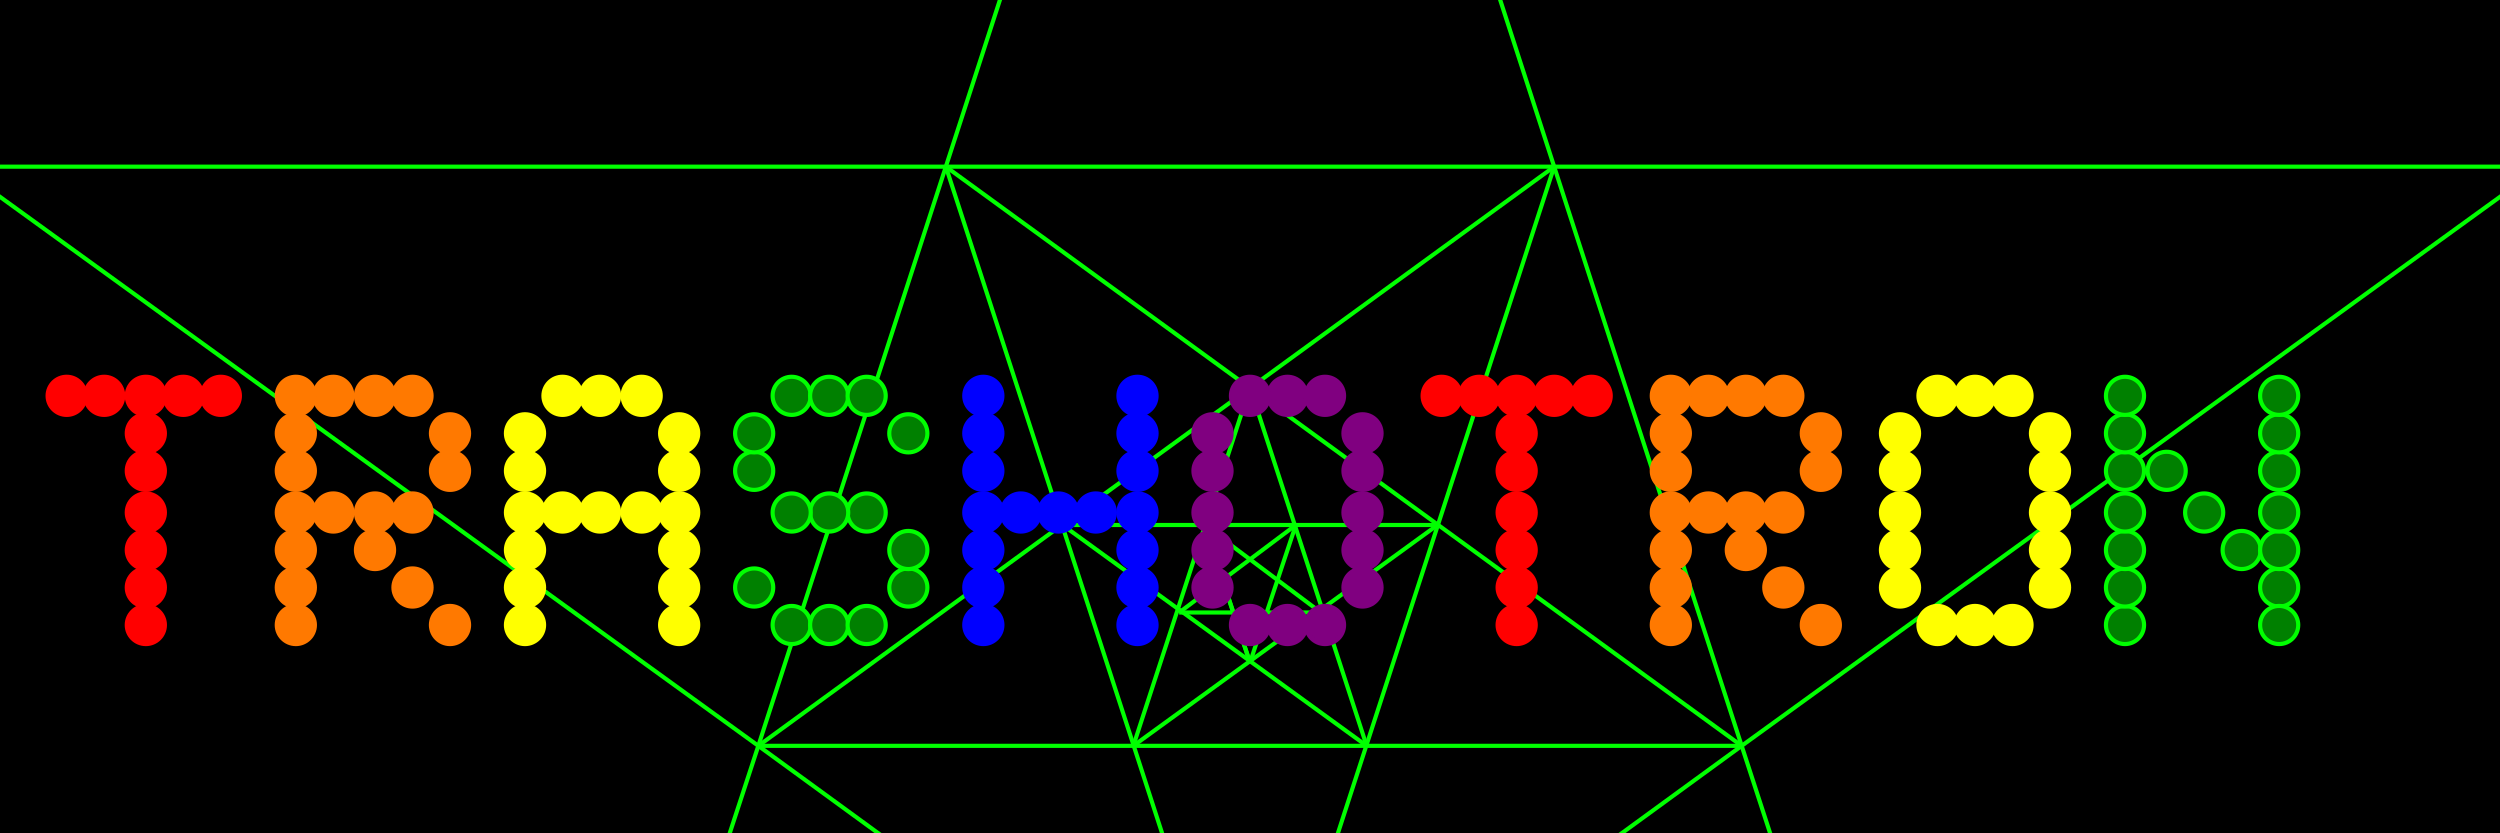 <svg width="600" height="200" viewbox = "0 0 600 200"  xmlns="http://www.w3.org/2000/svg">
<rect width="100%" height="100%" fill="#333333" stroke="none"/>
<!--<json>{
  "glyph": "0337,0337,0337,0337,0337,0347,0325,0336,0336,0336,0336,0336,0333,0333,0333,0330,0336,0330,0335,0337,0337,0305,0311,0201,0335,0350,0201,0335,0335,0201,0335,0335,0201,0335,0335,0201,0335,0335,0335,0335,0337,0201,0334,0334,0334,0334,0201,0334,0334,0334,0334,0201,0334,0334,0334,0334,0201,0334,0334,0334,0334,0201,0335,0335,0342,0335,0336,0333,0334,0334,0342,0331,0335,0335,0335,0334,0337,0201,0334,0334,0334,0334,0201,0336,0330,0337,0201,0334,0334,0334,0334,0201,0335,0335,0335,0334,0342,0334,0334,0334,0334,0336,0330,0335,0335,0335,0336,0201,0335,0335,0335,0335,0201,0335,0335,0335,0335,0201,0335,0335,0335,0335,0201,0335,0335,0335,0335,0201,0335,0335,0330,0335,0335,0330,0342,0335,0335,0335,0335,0335,0334,0330,0334,0336,0330,0334,0334,0334,0336,0201,0334,0334,0334,0334,0201,0334,0334,0334,0334,0201,0334,0334,0334,0334,0201,0334,0334,0334,0334,0201,0334,0334,0334,0334,0201,0300,0322,01124,0323,01122,0324,01101,0325,01123,0326,01110,0327,01117,0322,01124,0323,01122,0324,01117,0325,01116,",
  "x0": 7.179999999999836,
  "y0": 150,
  "unit": 73.20500000000004,
  "width": 600,
  "height": 200,
  "style": {
    "color0": "black",
    "fill0": "black",
    "line0": 1,
    "color1": "black",
    "fill1": "black",
    "line1": 5,
    "color2": "red",
    "fill2": "red",
    "line2": 1,
    "color3": "#FF7900",
    "fill3": "#FF7900",
    "line3": 1,
    "color4": "yellow",
    "fill4": "yellow",
    "line4": 1,
    "color5": "#00ff00",
    "fill5": "green",
    "line5": 1,
    "color6": "blue",
    "fill6": "blue",
    "line6": 1,
    "color7": "purple",
    "fill7": "purple",
    "line7": 1
  },
  "shapes": [
    "0220:0210,0336,0331,0333,0337,0204,0336,0330,0332,0337,0211,",
    "0221:0336,0210,0210,0306,0312,0330,0335,0335,0350,0335,0337,0362,0203,0335,0335,0335,0335,0203,0335,0335,0335,0335,0203,0363,0334,0336,0331,0304,0313,0211,0211,0337,0320,",
    "0222:0336,0336,0330,0332,0336,0332,",
    "0223:0365,0333,0337,0331,0333,0337,0337,",
    "0224:0220,0325,0221,0222,062,0223,",
    "0225:0220,0325,0335,0335,0221,0335,0335,0222,070,0223,",
    "0226:0220,0326,0221,0222,063,0223,",
    "0227:0220,0326,0335,0335,0221,0335,0335,0222,071,0223,",
    "0230:0220,0322,0334,0221,0335,0222,064,0223,",
    "0231:0220,0322,0335,0221,0334,0222,066,0223,",
    "0232:0220,0336,0336,0325,0347,0337,0337,0320,0222,067,0223,",
    "0233:0220,0336,0336,0336,0331,0333,0337,0200,0336,0330,0330,0310,0337,0330,0335,0350,0310,0335,0337,0322,0362,0203,0335,0203,0335,0203,0335,0203,0335,0203,0335,0203,0335,0203,0335,0203,0363,0320,0334,0334,0336,0331,0313,0304,0310,0337,0313,0336,0331,0332,0337,0337,0337,0222,061,0223,",
    "0234:0332,0230,0333,0333,0231,0330,0332,0224,0331,0331,0225,0333,0227,0330,0330,0226,0332,0332,0233,0331,0331,0232,0330,0333,0336,0336,0336,0235,0337,0337,0337,",
    "0235:0504,0504,0504,0504,0504,0504,0501,0501,0501,0501,0501,0501,0501,0501,0501,0501,0501,0501,0501,0501,0501,0501,0501,0501,0501,0505,0505,0505,0505,0505,0505,0503,0503,0503,0503,0503,0503,0503,0503,0503,0503,0507,0500,0507,0500,0507,0500,0500,0500,0500,0500,0500,0500,0500,0500,0500,0500,0500,0500,0500,0500,0500,0500,0500,0500,0500,0500,0500,0500,0500,0500,0500,0500,0503,0503,0503,0500,0500,0500,0502,0502,0502,0502,0502,0502,0502,0502,0502,0502,0502,0502,0502,0502,0502,0502,0502,0502,0502,0502,0502,0500,0500,0507,0500,0503,0503,0503,0503,0503,0503,0503,0503,0503,0505,0503,0501,0506,0506,0506,0506,0506,0506,0506,0505,0506,0506,0506,0506,0502,0502,0502,0502,0502,0502,0502,0502,0502,0502,0502,0501,0501,0501,0503,0503,0503,0501,0501,0501,0501,0501,0501,0501,0501,0501,0501,0501,0501,0501,0501,0501,0501,0501,0501,0501,0501,0501,0501,0501,0501,0501,0501,0501,0505,0503,0505,0503,0503,0503,0503,0503,0503,0503,0503,0503,0503,0503,0503,0507,0507,0507,0507,0507,0504,0504,0504,0504,0504,0504,0503,0500,0500,0500,0500,0500,0500,0500,0500,0500,0500,0500,0500,0500,0500,0500,0500,0500,0500,0507,0507,0507,0507,0507,0507,0504,0504,0504,0504,0500,0502,0502,0502,0502,0502,0502,0502,0502,0502,0502,0502,0502,0502,0502,0502,0502,0502,0502,0502,0502,0502,0502,0502,0502,0507,0507,0507,0507,0507,0507,0505,0505,0505,0505,0501,0501,0501,0501,0501,0501,0501,0501,0501,0501,0501,0501,0501,0501,0501,0501,0501,0501,0501,0507,0507,0507,0507,0507,0507,0504,0504,0504,0504,0504,0504,0504,0504,0504,0504,0504,0504,0504,0506,0506,0506,0506,0506,0506,0506,0506,0506,0506,0506,0506,0506,0506,0506,0502,0502,0502,0502,0502,0502,0502,0500,0500,0500,0502,0502,0505,0502,0502,0505,0502,0502,0505,0502,0502,0507,0505,0503,0503,0505,0503,0503,0505,0503,0503,0503,0500,0500,0507,0507,0507,0507,0507,0507,0505,0505,0505,0505,0505,0505,0505,0505,0505,0505,0505,0505,0503,0505,0502,0502,0504,0502,0505,0502,0501,0501,0506,0501,0501,0506,0501,0501,0506,0501,0503,0503,0504,0503,0503,0504,0503,0503,0504,0503,0507,0507,0507,0507,0507,0507,0507,0507,0507,0507,0507,0507,0507,0507,0505,0505,0501,0501,0502,0502,0501,0507,0501,0501,0501,0507,0501,0501,0501,0507,0501,0501,0504,0507,0500,0500,0500,0507,0500,0500,0500,0507,0500,0500,0502,0502,0500,0507,0507,0507,0507,0507,0507,0504,0507,0507,0507,0504,0507,0504,0504,0507,0507,0507,0507,0500,0505,0502,0501,0503,0505,0503,0503,0505,0503,0503,0505,0503,0503,0500,0506,0500,0500,0506,0500,0500,0500,0506,0500,0500,0505,0502,0502,0502,0504,0504,0504,0504,0504,0504,0504,0504,0504,0504,0504,0504,0504,0503,0503,0503,0503,0503,0503,0503,0501,0501,0503,0503,0504,0503,0503,0504,0503,0503,0504,0503,0503,0504,0506,0502,0502,0504,0502,0502,0504,0502,0502,0502,0501,0501,0502,0502,0502,0502,0502,0502,0506,0506,0506,0506,0506,0506,0506,0506,0506,0506,0506,0506,0506,0506,0506,0506,0506,0506,0506,0506,0506,0506,0506,0506,0506,0506,0506,0506,0506,0506,0506,0504,0502,0502,0502,0502,0502,0502,0507,0507,0504,0504,0504,0504,0504,0504,0504,0504,0504,0504,0504,0507,0500,0500,0500,0506,0500,0500,0506,0500,0500,0506,0500,0503,0503,0505,0503,0503,0505,0503,0503,0503,0505,0503,0505,0502,0505,0502,0507,0501,0506,0502,0502,0507,0507,0504,0507,0507,0507,0507,0507,0507,0507,0507,0507,0507,0507,0507,0504,0507,0507,0500,0500,0500,0500,0500,0502,0502,0502,0507,0500,0500,0500,0507,0500,0500,0507,0500,0500,0507,0500,0500,0505,0507,0501,0501,0507,0501,0501,0501,0507,0501,0501,0501,0502,0502,0501,0501,0501,0501,0507,0507,0507,0507,0507,0507,0507,0507,0505,0505,0505,0507,0507,0507,0503,0504,0503,0500,0506,0500,0503,0503,0504,0503,0504,0503,0503,0504,0503,0503,0504,0503,0501,0501,0501,0506,0501,0501,0506,0501,0501,0506,0501,0504,0502,0502,0505,0502,0505,0505,0505,0505,0505,0505,0505,0505,0505,0505,0505,0505,0505,0505,0506,0506,0506,0506,0506,0506,0506,0506,0506,0506,0506,0506,0506,0506,0506,",
    "01220:0333,0200,0336,0330,0332,0220,0331,0333,0337,",
    "01221:0333,0200,0336,0330,0332,0221,0331,0333,0337,",
    "01222:0333,0200,0336,0330,0332,0336,0330,0332,0336,0341,0331,0331,0333,0333,0337,0337,0336,0330,0335,0330,0335,0335,0201,0334,0201,0201,0334,0201,0334,0331,0333,0337,0337,",
    "01223:0333,0200,0336,0330,0332,0336,0330,0332,0336,0341,0333,0333,0333,0331,0331,0331,0331,0331,0332,0335,0337,0201,0334,0201,0201,0334,0201,0335,0331,0333,0331,0333,0336,0331,0337,0337,0337,",
    "01224:0333,0200,0336,0330,0332,0224,0331,0333,0337,",
    "01225:0333,0200,0336,0330,0332,0225,0331,0333,0337,",
    "01226:0333,0200,0336,0330,0332,0226,0331,0333,0337,",
    "01227:0333,0200,0336,0330,0332,0227,0331,0333,0337,",
    "01230:0333,0200,0336,0330,0332,0230,0331,0333,0337,",
    "01231:0333,0200,0336,0330,0332,0231,0331,0333,0337,",
    "01232:0333,0200,0336,0330,0332,0232,0331,0333,0337,",
    "01233:0333,0200,0336,0330,0332,0233,0331,0333,0337,",
    "01234:0333,0200,0336,0330,0332,0336,0234,0337,0331,0333,0337,",
    "01235:0333,0200,0336,0330,0332,0336,0336,0235,0337,0337,0331,0333,0337,",
    "01236:0333,0200,",
    "01237:0333,0200,",
    "0240:0220,0336,0331,0333,0336,0321,0335,0342,0335,0335,0342,0335,0330,0330,0332,0332,0337,0337,",
    "01240:0333,0200,0336,0330,0332,0210,0240,0211,0333,0331,0337,",
    "0241:0220,0336,0321,0343,0332,0350,0335,0336,0342,0334,0334,0342,0335,0304,0337,0333,0337,",
    "01241:0333,0200,0336,0332,0330,0210,0241,0211,0333,0331,0337,",
    "0242:0220,0321,0336,0343,0333,0336,0350,0335,0342,0334,0334,0342,0335,0337,0304,0332,0337,",
    "01242:0333,0200,0336,0330,0332,0210,0242,0211,0333,0331,0337,",
    "0243:0220,0336,0331,0332,0336,0321,0343,0332,0350,0334,0336,0342,0335,0335,0342,0337,0334,0334,0335,0304,0332,0330,0330,0337,0337,0333,",
    "01243:0333,0200,0336,0330,0332,0210,0243,0211,0333,0331,0337,",
    "0244:0220,0336,0331,0333,0336,0321,0343,0333,0350,0336,0335,0342,0334,0334,0342,0335,0337,0304,0333,0330,0330,0337,0337,0332,",
    "01244:0333,0200,0336,0330,0332,0210,0244,0211,0333,0331,0337,",
    "0245:0210,0332,0332,0362,0335,0203,0203,0203,0203,0334,0203,0363,0332,0332,0331,0211,",
    "01245:0333,0200,0336,0330,0332,0336,0245,0337,0333,0331,0337,",
    "0246:0210,0332,0332,0335,0306,0336,0330,0335,0335,0335,0321,0362,0203,0335,0335,0203,0364,0331,0350,0335,0337,0366,0333,0333,0333,0333,0334,0334,0334,0334,0367,0335,0336,0342,0334,0334,0342,0330,0330,0330,0330,0335,0335,0335,0304,0337,0211,",
    "01246:0333,0200,0336,0330,0332,0336,0246,",
    "0247:0330,0332,0336,0332,0336,0221,0333,0333,0333,0222,0333,0333,0333,0223,0333,0333,0333,0225,0333,0331,0331,0331,0332,0332,0332,0332,0332,0332,0332,0332,0332,0332,0332,0332,0333,0333,0226,0331,0331,0331,0333,0333,0333,0333,0333,0333,0333,0333,0333,0333,0333,0333,0333,0330,0333,0330,0330,0333,0330,0331,0332,0332,0332,0332,0332,0332,0332,0332,0332,0332,0332,0332,0227,0333,0333,0333,0230,0333,0331,0331,0331,0331,0332,0332,0332,0330,0332,0332,0332,0332,0332,0332,0333,0333,0231,0333,0333,0333,0232,0331,0333,0330,0333,0333,0233,0333,0333,0333,0234,0330,0330,0332,0330,0332,0332,0337,0337,",
    "01247:0333,0200,0336,0330,0332,0220,0336,0247,0337,0331,0333,0337,"
  ]
}</json>-->    <circle cx="7" cy = "150" r = "2342.56" stroke = "#000000" stroke-width = "1" fill = "#000000" />
    <line x1="227" y1="40" x2="373" y2="40" style="stroke:#00ff00;stroke-width:1" />
    <line x1="373" y1="40" x2="418" y2="179" style="stroke:#00ff00;stroke-width:1" />
    <line x1="418" y1="179" x2="300" y2="265" style="stroke:#00ff00;stroke-width:1" />
    <line x1="300" y1="265" x2="182" y2="179" style="stroke:#00ff00;stroke-width:1" />
    <line x1="182" y1="179" x2="227" y2="40" style="stroke:#00ff00;stroke-width:1" />
    <line x1="227" y1="40" x2="300" y2="265" style="stroke:#00ff00;stroke-width:1" />
    <line x1="300" y1="265" x2="373" y2="40" style="stroke:#00ff00;stroke-width:1" />
    <line x1="373" y1="40" x2="182" y2="179" style="stroke:#00ff00;stroke-width:1" />
    <line x1="182" y1="179" x2="418" y2="179" style="stroke:#00ff00;stroke-width:1" />
    <line x1="418" y1="179" x2="227" y2="40" style="stroke:#00ff00;stroke-width:1" />
    <line x1="227" y1="40" x2="300" y2="-185" style="stroke:#00ff00;stroke-width:1" />
    <line x1="373" y1="40" x2="328" y2="-99" style="stroke:#00ff00;stroke-width:1" />
    <line x1="418" y1="179" x2="610" y2="40" style="stroke:#00ff00;stroke-width:1" />
    <line x1="610" y1="40" x2="373" y2="40" style="stroke:#00ff00;stroke-width:1" />
    <line x1="227" y1="40" x2="-10" y2="40" style="stroke:#00ff00;stroke-width:1" />
    <line x1="-10" y1="40" x2="182" y2="179" style="stroke:#00ff00;stroke-width:1" />
    <line x1="182" y1="179" x2="108" y2="405" style="stroke:#00ff00;stroke-width:1" />
    <line x1="300" y1="93" x2="328" y2="179" style="stroke:#00ff00;stroke-width:1" />
    <line x1="328" y1="179" x2="255" y2="126" style="stroke:#00ff00;stroke-width:1" />
    <line x1="255" y1="126" x2="345" y2="126" style="stroke:#00ff00;stroke-width:1" />
    <line x1="345" y1="126" x2="272" y2="179" style="stroke:#00ff00;stroke-width:1" />
    <line x1="272" y1="179" x2="300" y2="93" style="stroke:#00ff00;stroke-width:1" />
    <line x1="418" y1="179" x2="446" y2="265" style="stroke:#00ff00;stroke-width:1" />
    <line x1="289" y1="126" x2="300" y2="159" style="stroke:#00ff00;stroke-width:1" />
    <line x1="300" y1="159" x2="311" y2="126" style="stroke:#00ff00;stroke-width:1" />
    <line x1="311" y1="126" x2="283" y2="147" style="stroke:#00ff00;stroke-width:1" />
    <line x1="283" y1="147" x2="317" y2="147" style="stroke:#00ff00;stroke-width:1" />
    <line x1="317" y1="147" x2="289" y2="126" style="stroke:#00ff00;stroke-width:1" />
    <line x1="289" y1="126" x2="300" y2="159" style="stroke:#00ff00;stroke-width:1" />
    <circle cx="16" cy = "95" r = "4.575" stroke = "#ff0000" stroke-width = "1" fill = "#ff0000" />
    <circle cx="25" cy = "95" r = "4.575" stroke = "#ff0000" stroke-width = "1" fill = "#ff0000" />
    <circle cx="35" cy = "95" r = "4.575" stroke = "#ff0000" stroke-width = "1" fill = "#ff0000" />
    <circle cx="44" cy = "95" r = "4.575" stroke = "#ff0000" stroke-width = "1" fill = "#ff0000" />
    <circle cx="53" cy = "95" r = "4.575" stroke = "#ff0000" stroke-width = "1" fill = "#ff0000" />
    <circle cx="35" cy = "104" r = "4.575" stroke = "#ff0000" stroke-width = "1" fill = "#ff0000" />
    <circle cx="35" cy = "113" r = "4.575" stroke = "#ff0000" stroke-width = "1" fill = "#ff0000" />
    <circle cx="35" cy = "123" r = "4.575" stroke = "#ff0000" stroke-width = "1" fill = "#ff0000" />
    <circle cx="35" cy = "132" r = "4.575" stroke = "#ff0000" stroke-width = "1" fill = "#ff0000" />
    <circle cx="35" cy = "141" r = "4.575" stroke = "#ff0000" stroke-width = "1" fill = "#ff0000" />
    <circle cx="35" cy = "150" r = "4.575" stroke = "#ff0000" stroke-width = "1" fill = "#ff0000" />
    <circle cx="71" cy = "150" r = "4.575" stroke = "#ff7900" stroke-width = "1" fill = "#ff7900" />
    <circle cx="71" cy = "141" r = "4.575" stroke = "#ff7900" stroke-width = "1" fill = "#ff7900" />
    <circle cx="71" cy = "132" r = "4.575" stroke = "#ff7900" stroke-width = "1" fill = "#ff7900" />
    <circle cx="71" cy = "123" r = "4.575" stroke = "#ff7900" stroke-width = "1" fill = "#ff7900" />
    <circle cx="71" cy = "113" r = "4.575" stroke = "#ff7900" stroke-width = "1" fill = "#ff7900" />
    <circle cx="71" cy = "104" r = "4.575" stroke = "#ff7900" stroke-width = "1" fill = "#ff7900" />
    <circle cx="71" cy = "95" r = "4.575" stroke = "#ff7900" stroke-width = "1" fill = "#ff7900" />
    <circle cx="80" cy = "95" r = "4.575" stroke = "#ff7900" stroke-width = "1" fill = "#ff7900" />
    <circle cx="90" cy = "95" r = "4.575" stroke = "#ff7900" stroke-width = "1" fill = "#ff7900" />
    <circle cx="99" cy = "95" r = "4.575" stroke = "#ff7900" stroke-width = "1" fill = "#ff7900" />
    <circle cx="108" cy = "104" r = "4.575" stroke = "#ff7900" stroke-width = "1" fill = "#ff7900" />
    <circle cx="108" cy = "113" r = "4.575" stroke = "#ff7900" stroke-width = "1" fill = "#ff7900" />
    <circle cx="99" cy = "123" r = "4.575" stroke = "#ff7900" stroke-width = "1" fill = "#ff7900" />
    <circle cx="90" cy = "123" r = "4.575" stroke = "#ff7900" stroke-width = "1" fill = "#ff7900" />
    <circle cx="80" cy = "123" r = "4.575" stroke = "#ff7900" stroke-width = "1" fill = "#ff7900" />
    <circle cx="90" cy = "132" r = "4.575" stroke = "#ff7900" stroke-width = "1" fill = "#ff7900" />
    <circle cx="99" cy = "141" r = "4.575" stroke = "#ff7900" stroke-width = "1" fill = "#ff7900" />
    <circle cx="108" cy = "150" r = "4.575" stroke = "#ff7900" stroke-width = "1" fill = "#ff7900" />
    <circle cx="126" cy = "150" r = "4.575" stroke = "#ffff00" stroke-width = "1" fill = "#ffff00" />
    <circle cx="126" cy = "141" r = "4.575" stroke = "#ffff00" stroke-width = "1" fill = "#ffff00" />
    <circle cx="126" cy = "132" r = "4.575" stroke = "#ffff00" stroke-width = "1" fill = "#ffff00" />
    <circle cx="126" cy = "123" r = "4.575" stroke = "#ffff00" stroke-width = "1" fill = "#ffff00" />
    <circle cx="126" cy = "113" r = "4.575" stroke = "#ffff00" stroke-width = "1" fill = "#ffff00" />
    <circle cx="126" cy = "104" r = "4.575" stroke = "#ffff00" stroke-width = "1" fill = "#ffff00" />
    <circle cx="135" cy = "95" r = "4.575" stroke = "#ffff00" stroke-width = "1" fill = "#ffff00" />
    <circle cx="144" cy = "95" r = "4.575" stroke = "#ffff00" stroke-width = "1" fill = "#ffff00" />
    <circle cx="154" cy = "95" r = "4.575" stroke = "#ffff00" stroke-width = "1" fill = "#ffff00" />
    <circle cx="163" cy = "104" r = "4.575" stroke = "#ffff00" stroke-width = "1" fill = "#ffff00" />
    <circle cx="163" cy = "113" r = "4.575" stroke = "#ffff00" stroke-width = "1" fill = "#ffff00" />
    <circle cx="163" cy = "123" r = "4.575" stroke = "#ffff00" stroke-width = "1" fill = "#ffff00" />
    <circle cx="163" cy = "132" r = "4.575" stroke = "#ffff00" stroke-width = "1" fill = "#ffff00" />
    <circle cx="163" cy = "141" r = "4.575" stroke = "#ffff00" stroke-width = "1" fill = "#ffff00" />
    <circle cx="163" cy = "150" r = "4.575" stroke = "#ffff00" stroke-width = "1" fill = "#ffff00" />
    <circle cx="154" cy = "123" r = "4.575" stroke = "#ffff00" stroke-width = "1" fill = "#ffff00" />
    <circle cx="144" cy = "123" r = "4.575" stroke = "#ffff00" stroke-width = "1" fill = "#ffff00" />
    <circle cx="135" cy = "123" r = "4.575" stroke = "#ffff00" stroke-width = "1" fill = "#ffff00" />
    <circle cx="181" cy = "141" r = "4.575" stroke = "#00ff00" stroke-width = "1" fill = "#008000" />
    <circle cx="190" cy = "150" r = "4.575" stroke = "#00ff00" stroke-width = "1" fill = "#008000" />
    <circle cx="199" cy = "150" r = "4.575" stroke = "#00ff00" stroke-width = "1" fill = "#008000" />
    <circle cx="208" cy = "150" r = "4.575" stroke = "#00ff00" stroke-width = "1" fill = "#008000" />
    <circle cx="218" cy = "141" r = "4.575" stroke = "#00ff00" stroke-width = "1" fill = "#008000" />
    <circle cx="218" cy = "132" r = "4.575" stroke = "#00ff00" stroke-width = "1" fill = "#008000" />
    <circle cx="208" cy = "123" r = "4.575" stroke = "#00ff00" stroke-width = "1" fill = "#008000" />
    <circle cx="199" cy = "123" r = "4.575" stroke = "#00ff00" stroke-width = "1" fill = "#008000" />
    <circle cx="190" cy = "123" r = "4.575" stroke = "#00ff00" stroke-width = "1" fill = "#008000" />
    <circle cx="181" cy = "113" r = "4.575" stroke = "#00ff00" stroke-width = "1" fill = "#008000" />
    <circle cx="181" cy = "104" r = "4.575" stroke = "#00ff00" stroke-width = "1" fill = "#008000" />
    <circle cx="190" cy = "95" r = "4.575" stroke = "#00ff00" stroke-width = "1" fill = "#008000" />
    <circle cx="199" cy = "95" r = "4.575" stroke = "#00ff00" stroke-width = "1" fill = "#008000" />
    <circle cx="208" cy = "95" r = "4.575" stroke = "#00ff00" stroke-width = "1" fill = "#008000" />
    <circle cx="218" cy = "104" r = "4.575" stroke = "#00ff00" stroke-width = "1" fill = "#008000" />
    <circle cx="236" cy = "150" r = "4.575" stroke = "#0000ff" stroke-width = "1" fill = "#0000ff" />
    <circle cx="236" cy = "141" r = "4.575" stroke = "#0000ff" stroke-width = "1" fill = "#0000ff" />
    <circle cx="236" cy = "132" r = "4.575" stroke = "#0000ff" stroke-width = "1" fill = "#0000ff" />
    <circle cx="236" cy = "123" r = "4.575" stroke = "#0000ff" stroke-width = "1" fill = "#0000ff" />
    <circle cx="236" cy = "113" r = "4.575" stroke = "#0000ff" stroke-width = "1" fill = "#0000ff" />
    <circle cx="236" cy = "104" r = "4.575" stroke = "#0000ff" stroke-width = "1" fill = "#0000ff" />
    <circle cx="236" cy = "95" r = "4.575" stroke = "#0000ff" stroke-width = "1" fill = "#0000ff" />
    <circle cx="245" cy = "123" r = "4.575" stroke = "#0000ff" stroke-width = "1" fill = "#0000ff" />
    <circle cx="254" cy = "123" r = "4.575" stroke = "#0000ff" stroke-width = "1" fill = "#0000ff" />
    <circle cx="263" cy = "123" r = "4.575" stroke = "#0000ff" stroke-width = "1" fill = "#0000ff" />
    <circle cx="273" cy = "123" r = "4.575" stroke = "#0000ff" stroke-width = "1" fill = "#0000ff" />
    <circle cx="273" cy = "113" r = "4.575" stroke = "#0000ff" stroke-width = "1" fill = "#0000ff" />
    <circle cx="273" cy = "104" r = "4.575" stroke = "#0000ff" stroke-width = "1" fill = "#0000ff" />
    <circle cx="273" cy = "95" r = "4.575" stroke = "#0000ff" stroke-width = "1" fill = "#0000ff" />
    <circle cx="273" cy = "132" r = "4.575" stroke = "#0000ff" stroke-width = "1" fill = "#0000ff" />
    <circle cx="273" cy = "141" r = "4.575" stroke = "#0000ff" stroke-width = "1" fill = "#0000ff" />
    <circle cx="273" cy = "150" r = "4.575" stroke = "#0000ff" stroke-width = "1" fill = "#0000ff" />
    <circle cx="291" cy = "141" r = "4.575" stroke = "#800080" stroke-width = "1" fill = "#800080" />
    <circle cx="291" cy = "132" r = "4.575" stroke = "#800080" stroke-width = "1" fill = "#800080" />
    <circle cx="291" cy = "123" r = "4.575" stroke = "#800080" stroke-width = "1" fill = "#800080" />
    <circle cx="291" cy = "113" r = "4.575" stroke = "#800080" stroke-width = "1" fill = "#800080" />
    <circle cx="291" cy = "104" r = "4.575" stroke = "#800080" stroke-width = "1" fill = "#800080" />
    <circle cx="300" cy = "95" r = "4.575" stroke = "#800080" stroke-width = "1" fill = "#800080" />
    <circle cx="309" cy = "95" r = "4.575" stroke = "#800080" stroke-width = "1" fill = "#800080" />
    <circle cx="318" cy = "95" r = "4.575" stroke = "#800080" stroke-width = "1" fill = "#800080" />
    <circle cx="327" cy = "104" r = "4.575" stroke = "#800080" stroke-width = "1" fill = "#800080" />
    <circle cx="327" cy = "113" r = "4.575" stroke = "#800080" stroke-width = "1" fill = "#800080" />
    <circle cx="327" cy = "123" r = "4.575" stroke = "#800080" stroke-width = "1" fill = "#800080" />
    <circle cx="327" cy = "132" r = "4.575" stroke = "#800080" stroke-width = "1" fill = "#800080" />
    <circle cx="327" cy = "141" r = "4.575" stroke = "#800080" stroke-width = "1" fill = "#800080" />
    <circle cx="318" cy = "150" r = "4.575" stroke = "#800080" stroke-width = "1" fill = "#800080" />
    <circle cx="309" cy = "150" r = "4.575" stroke = "#800080" stroke-width = "1" fill = "#800080" />
    <circle cx="300" cy = "150" r = "4.575" stroke = "#800080" stroke-width = "1" fill = "#800080" />
    <circle cx="346" cy = "95" r = "4.575" stroke = "#ff0000" stroke-width = "1" fill = "#ff0000" />
    <circle cx="355" cy = "95" r = "4.575" stroke = "#ff0000" stroke-width = "1" fill = "#ff0000" />
    <circle cx="364" cy = "95" r = "4.575" stroke = "#ff0000" stroke-width = "1" fill = "#ff0000" />
    <circle cx="373" cy = "95" r = "4.575" stroke = "#ff0000" stroke-width = "1" fill = "#ff0000" />
    <circle cx="382" cy = "95" r = "4.575" stroke = "#ff0000" stroke-width = "1" fill = "#ff0000" />
    <circle cx="364" cy = "104" r = "4.575" stroke = "#ff0000" stroke-width = "1" fill = "#ff0000" />
    <circle cx="364" cy = "113" r = "4.575" stroke = "#ff0000" stroke-width = "1" fill = "#ff0000" />
    <circle cx="364" cy = "123" r = "4.575" stroke = "#ff0000" stroke-width = "1" fill = "#ff0000" />
    <circle cx="364" cy = "132" r = "4.575" stroke = "#ff0000" stroke-width = "1" fill = "#ff0000" />
    <circle cx="364" cy = "141" r = "4.575" stroke = "#ff0000" stroke-width = "1" fill = "#ff0000" />
    <circle cx="364" cy = "150" r = "4.575" stroke = "#ff0000" stroke-width = "1" fill = "#ff0000" />
    <circle cx="401" cy = "150" r = "4.575" stroke = "#ff7900" stroke-width = "1" fill = "#ff7900" />
    <circle cx="401" cy = "141" r = "4.575" stroke = "#ff7900" stroke-width = "1" fill = "#ff7900" />
    <circle cx="401" cy = "132" r = "4.575" stroke = "#ff7900" stroke-width = "1" fill = "#ff7900" />
    <circle cx="401" cy = "123" r = "4.575" stroke = "#ff7900" stroke-width = "1" fill = "#ff7900" />
    <circle cx="401" cy = "113" r = "4.575" stroke = "#ff7900" stroke-width = "1" fill = "#ff7900" />
    <circle cx="401" cy = "104" r = "4.575" stroke = "#ff7900" stroke-width = "1" fill = "#ff7900" />
    <circle cx="401" cy = "95" r = "4.575" stroke = "#ff7900" stroke-width = "1" fill = "#ff7900" />
    <circle cx="410" cy = "95" r = "4.575" stroke = "#ff7900" stroke-width = "1" fill = "#ff7900" />
    <circle cx="419" cy = "95" r = "4.575" stroke = "#ff7900" stroke-width = "1" fill = "#ff7900" />
    <circle cx="428" cy = "95" r = "4.575" stroke = "#ff7900" stroke-width = "1" fill = "#ff7900" />
    <circle cx="437" cy = "104" r = "4.575" stroke = "#ff7900" stroke-width = "1" fill = "#ff7900" />
    <circle cx="437" cy = "113" r = "4.575" stroke = "#ff7900" stroke-width = "1" fill = "#ff7900" />
    <circle cx="428" cy = "123" r = "4.575" stroke = "#ff7900" stroke-width = "1" fill = "#ff7900" />
    <circle cx="419" cy = "123" r = "4.575" stroke = "#ff7900" stroke-width = "1" fill = "#ff7900" />
    <circle cx="410" cy = "123" r = "4.575" stroke = "#ff7900" stroke-width = "1" fill = "#ff7900" />
    <circle cx="419" cy = "132" r = "4.575" stroke = "#ff7900" stroke-width = "1" fill = "#ff7900" />
    <circle cx="428" cy = "141" r = "4.575" stroke = "#ff7900" stroke-width = "1" fill = "#ff7900" />
    <circle cx="437" cy = "150" r = "4.575" stroke = "#ff7900" stroke-width = "1" fill = "#ff7900" />
    <circle cx="456" cy = "141" r = "4.575" stroke = "#ffff00" stroke-width = "1" fill = "#ffff00" />
    <circle cx="456" cy = "132" r = "4.575" stroke = "#ffff00" stroke-width = "1" fill = "#ffff00" />
    <circle cx="456" cy = "123" r = "4.575" stroke = "#ffff00" stroke-width = "1" fill = "#ffff00" />
    <circle cx="456" cy = "113" r = "4.575" stroke = "#ffff00" stroke-width = "1" fill = "#ffff00" />
    <circle cx="456" cy = "104" r = "4.575" stroke = "#ffff00" stroke-width = "1" fill = "#ffff00" />
    <circle cx="465" cy = "95" r = "4.575" stroke = "#ffff00" stroke-width = "1" fill = "#ffff00" />
    <circle cx="474" cy = "95" r = "4.575" stroke = "#ffff00" stroke-width = "1" fill = "#ffff00" />
    <circle cx="483" cy = "95" r = "4.575" stroke = "#ffff00" stroke-width = "1" fill = "#ffff00" />
    <circle cx="492" cy = "104" r = "4.575" stroke = "#ffff00" stroke-width = "1" fill = "#ffff00" />
    <circle cx="492" cy = "113" r = "4.575" stroke = "#ffff00" stroke-width = "1" fill = "#ffff00" />
    <circle cx="492" cy = "123" r = "4.575" stroke = "#ffff00" stroke-width = "1" fill = "#ffff00" />
    <circle cx="492" cy = "132" r = "4.575" stroke = "#ffff00" stroke-width = "1" fill = "#ffff00" />
    <circle cx="492" cy = "141" r = "4.575" stroke = "#ffff00" stroke-width = "1" fill = "#ffff00" />
    <circle cx="483" cy = "150" r = "4.575" stroke = "#ffff00" stroke-width = "1" fill = "#ffff00" />
    <circle cx="474" cy = "150" r = "4.575" stroke = "#ffff00" stroke-width = "1" fill = "#ffff00" />
    <circle cx="465" cy = "150" r = "4.575" stroke = "#ffff00" stroke-width = "1" fill = "#ffff00" />
    <circle cx="510" cy = "150" r = "4.575" stroke = "#00ff00" stroke-width = "1" fill = "#008000" />
    <circle cx="510" cy = "141" r = "4.575" stroke = "#00ff00" stroke-width = "1" fill = "#008000" />
    <circle cx="510" cy = "132" r = "4.575" stroke = "#00ff00" stroke-width = "1" fill = "#008000" />
    <circle cx="510" cy = "123" r = "4.575" stroke = "#00ff00" stroke-width = "1" fill = "#008000" />
    <circle cx="510" cy = "113" r = "4.575" stroke = "#00ff00" stroke-width = "1" fill = "#008000" />
    <circle cx="510" cy = "104" r = "4.575" stroke = "#00ff00" stroke-width = "1" fill = "#008000" />
    <circle cx="510" cy = "95" r = "4.575" stroke = "#00ff00" stroke-width = "1" fill = "#008000" />
    <circle cx="520" cy = "113" r = "4.575" stroke = "#00ff00" stroke-width = "1" fill = "#008000" />
    <circle cx="529" cy = "123" r = "4.575" stroke = "#00ff00" stroke-width = "1" fill = "#008000" />
    <circle cx="538" cy = "132" r = "4.575" stroke = "#00ff00" stroke-width = "1" fill = "#008000" />
    <circle cx="547" cy = "141" r = "4.575" stroke = "#00ff00" stroke-width = "1" fill = "#008000" />
    <circle cx="547" cy = "150" r = "4.575" stroke = "#00ff00" stroke-width = "1" fill = "#008000" />
    <circle cx="547" cy = "132" r = "4.575" stroke = "#00ff00" stroke-width = "1" fill = "#008000" />
    <circle cx="547" cy = "123" r = "4.575" stroke = "#00ff00" stroke-width = "1" fill = "#008000" />
    <circle cx="547" cy = "113" r = "4.575" stroke = "#00ff00" stroke-width = "1" fill = "#008000" />
    <circle cx="547" cy = "104" r = "4.575" stroke = "#00ff00" stroke-width = "1" fill = "#008000" />
    <circle cx="547" cy = "95" r = "4.575" stroke = "#00ff00" stroke-width = "1" fill = "#008000" />
</svg>